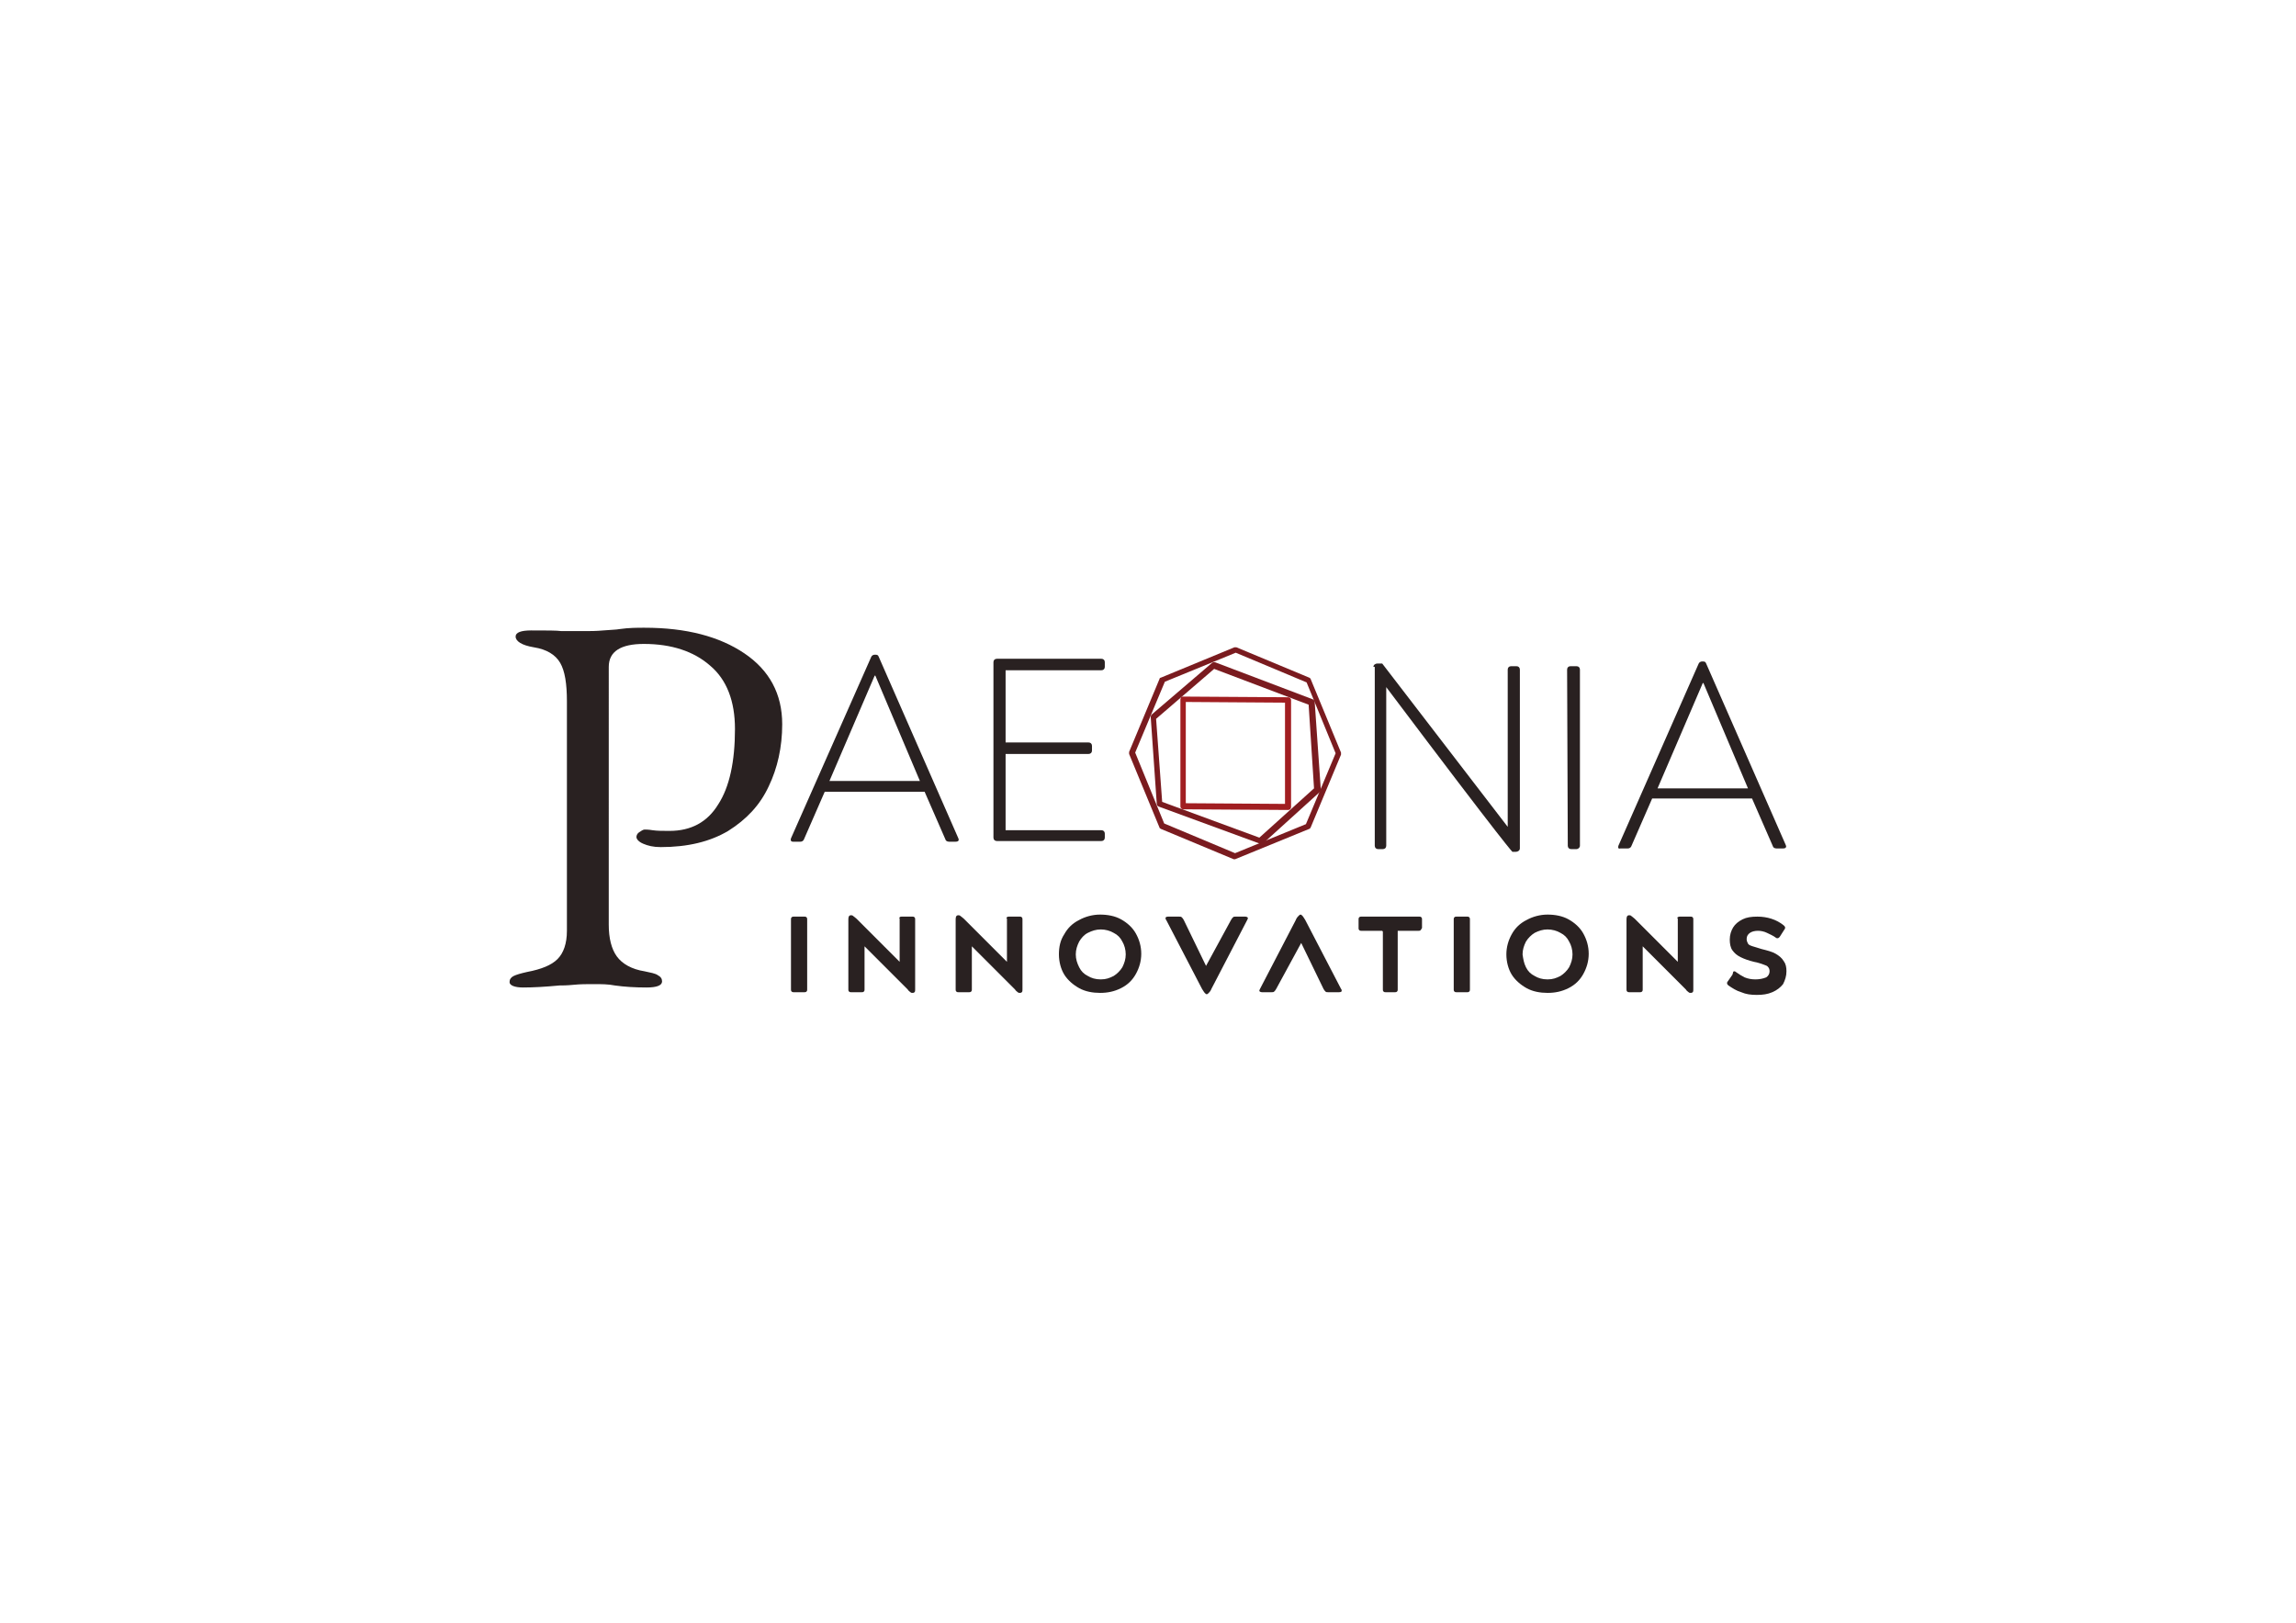 <?xml version="1.0" encoding="utf-8"?>
<!-- Generator: Adobe Illustrator 26.0.3, SVG Export Plug-In . SVG Version: 6.00 Build 0)  -->
<svg version="1.1" id="Layer_1" xmlns="http://www.w3.org/2000/svg" xmlns:xlink="http://www.w3.org/1999/xlink" x="0px" y="0px"
	 viewBox="0 0 340.2 240.5" style="enable-background:new 0 0 340.2 240.5;" xml:space="preserve">
<style type="text/css">
	.st0{fill:#292121;}
	.st1{fill:#A11E21;}
	.st2{fill:#7A1B1F;}
</style>
<path class="st0" d="M75.5,145.5c0-0.4,0.2-0.7,0.6-0.9s1.1-0.4,2-0.6c2.1-0.4,3.6-1,4.5-1.9s1.4-2.3,1.4-4.2v-34
	c0-2.6-0.3-4.5-1-5.7s-2-2-3.9-2.3c-1.8-0.3-2.7-0.9-2.7-1.6c0-0.6,0.8-0.9,2.3-0.9c2.3,0,3.8,0,4.5,0.1h3.4c0.8,0,1.7,0,2.8-0.1
	c1.1-0.1,1.9-0.1,2.4-0.2c1.4-0.2,2.6-0.2,3.7-0.2c6.2,0,11.1,1.3,14.8,3.8c3.7,2.5,5.6,6,5.6,10.5c0,3.4-0.7,6.5-2,9.2
	c-1.3,2.8-3.3,4.9-6,6.6c-2.7,1.6-6,2.4-10,2.4c-1.1,0-1.9-0.2-2.6-0.5s-1-0.7-1-1c0-0.2,0.1-0.5,0.4-0.7s0.6-0.4,0.8-0.4
	c0.2,0,0.6,0,1.2,0.1c0.7,0.1,1.5,0.1,2.5,0.1c3.2,0,5.6-1.3,7.2-3.9c1.7-2.6,2.5-6.4,2.5-11.2c0-4.1-1.2-7.3-3.7-9.4
	c-2.4-2.1-5.7-3.2-9.8-3.2c-3.4,0-5.2,1.1-5.2,3.4V137c0,2,0.4,3.6,1.2,4.7s2.2,1.9,4.1,2.2c0.9,0.2,1.6,0.3,2,0.6
	c0.4,0.2,0.6,0.5,0.6,0.9c0,0.6-0.8,0.9-2.3,0.9c-1.7,0-3.3-0.1-4.7-0.3c-1-0.2-2-0.2-3.2-0.2c-1,0-1.9,0-2.9,0.1s-1.7,0.1-2.1,0.1
	c-2.1,0.2-3.9,0.3-5.4,0.3C76.3,146.3,75.5,146,75.5,145.5L75.5,145.5z"/>
<g>
	<g>
		<path class="st0" d="M117.2,124.2l11.9-26.9c0.1-0.2,0.3-0.3,0.5-0.3h0.1c0.2,0,0.4,0,0.5,0.3l11.8,26.9c0.1,0.2,0.1,0.5-0.4,0.5
			h-1c-0.3,0-0.5-0.2-0.5-0.3l-3.1-7.1h-14.8l-3.1,7.1c-0.1,0.2-0.3,0.3-0.5,0.3h-1.1C117.2,124.7,117.1,124.5,117.2,124.2z
			 M136.3,115.7l-6.6-15.6h-0.1l-6.7,15.6H136.3z"/>
		<path class="st0" d="M147.2,98.1c0-0.3,0.2-0.5,0.5-0.5h15.5c0.3,0,0.5,0.2,0.5,0.5v0.7c0,0.3-0.2,0.5-0.5,0.5H149V110h12.3
			c0.3,0,0.5,0.2,0.5,0.5v0.7c0,0.3-0.2,0.5-0.5,0.5H149V123h14.2c0.3,0,0.5,0.2,0.5,0.5v0.6c0,0.3-0.2,0.5-0.5,0.5h-15.5
			c-0.3,0-0.5-0.2-0.5-0.5V98.1L147.2,98.1z"/>
	</g>
	<g>
		<path class="st0" d="M203.5,98.8c0-0.3,0.3-0.5,0.6-0.5h0.7l18.6,24.2l0,0V99.2c0-0.3,0.2-0.5,0.5-0.5h0.8c0.3,0,0.5,0.2,0.5,0.5
			v26.5c0,0.3-0.3,0.5-0.6,0.5h-0.5c0,0-0.4-0.1-18.7-24.4l0,0v23.5c0,0.3-0.2,0.5-0.5,0.5h-0.7c-0.3,0-0.5-0.2-0.5-0.5V98.8H203.5z
			"/>
		<path class="st0" d="M232.2,99.2c0-0.3,0.2-0.5,0.5-0.5h0.9c0.3,0,0.5,0.2,0.5,0.5v26.1c0,0.3-0.3,0.5-0.5,0.5h-0.8
			c-0.3,0-0.5-0.2-0.5-0.5L232.2,99.2L232.2,99.2z"/>
		<path class="st0" d="M239.8,125.3l11.9-27c0.1-0.2,0.3-0.3,0.5-0.3h0.1c0.2,0,0.4,0,0.5,0.3l11.8,26.9c0.1,0.2,0.1,0.5-0.4,0.5h-1
			c-0.3,0-0.5-0.2-0.5-0.3l-3.1-7.1h-14.8l-3.1,7.1c-0.1,0.2-0.3,0.3-0.5,0.3h-1.1C239.8,125.8,239.7,125.6,239.8,125.3L239.8,125.3
			z M259,116.8l-6.6-15.6h-0.1l-6.7,15.6H259z"/>
	</g>
	<g>
		<path class="st1" d="M190.9,120L190.9,120l-15.6-0.1c-0.2,0-0.4-0.2-0.4-0.4v-15.9c0-0.1,0.1-0.2,0.1-0.3c0.1-0.1,0.2-0.1,0.3-0.1
			l15.6,0.1c0.2,0,0.4,0.2,0.4,0.4v15.9c0,0.1-0.1,0.2-0.1,0.3C191.1,119.9,191,120,190.9,120z M175.7,119l14.7,0.1v-15l-14.7-0.1
			V119z"/>
		<path class="st2" d="M183,127.3c-0.1,0-0.1,0-0.2,0l-10.8-4.5c-0.1-0.1-0.2-0.1-0.2-0.2l-4.5-10.9c0-0.1,0-0.2,0-0.3l4.5-10.8
			c0-0.1,0.1-0.2,0.2-0.2l10.9-4.5c0.1,0,0.2,0,0.3,0l10.8,4.5c0.1,0.1,0.2,0.1,0.2,0.2l4.5,10.9c0,0.1,0,0.2,0,0.3l-4.5,10.8
			c-0.1,0.1-0.1,0.2-0.2,0.2L183,127.3L183,127.3z M172.5,122l10.5,4.4l10.5-4.3l4.4-10.5l-4.3-10.5l-10.5-4.4l-10.5,4.3l-4.4,10.5
			L172.5,122L172.5,122z"/>
		<path class="st2" d="M186.7,125C186.6,125,186.6,125,186.7,125l-15-5.5c-0.2-0.1-0.3-0.2-0.3-0.4l-0.9-12.9c0-0.1,0.1-0.3,0.1-0.3
			l9-7.7c0.1-0.1,0.3-0.1,0.4-0.1l14.5,5.5c0.2,0.1,0.3,0.2,0.3,0.4l0.9,12.9c0,0.1,0,0.3-0.1,0.4l-8.5,7.7
			C186.9,125,186.8,125,186.7,125L186.7,125z M172.2,118.8l14.4,5.3l8.1-7.3l-0.8-12.4l-14-5.3l-8.6,7.4L172.2,118.8L172.2,118.8z"
			/>
	</g>
</g>
<g>
	<path class="st0" d="M119.5,146.9c-0.1,0.1-0.2,0.1-0.3,0.1h-1.6c-0.1,0-0.2,0-0.3-0.1s-0.1-0.2-0.1-0.3v-10.4c0-0.1,0-0.2,0.1-0.3
		s0.2-0.1,0.3-0.1h1.6c0.1,0,0.2,0,0.3,0.1s0.1,0.2,0.1,0.3v10.4C119.6,146.7,119.6,146.8,119.5,146.9z"/>
	<path class="st0" d="M133.3,135.9c0.1-0.1,0.2-0.1,0.3-0.1h1.6c0.1,0,0.2,0,0.3,0.1s0.1,0.2,0.1,0.3v10.4c0,0.2,0,0.3-0.1,0.4
		s-0.2,0.1-0.3,0.1s-0.2,0-0.3-0.1s-0.3-0.2-0.4-0.4l-6.4-6.4v6.4c0,0.1,0,0.2-0.1,0.3c-0.1,0.1-0.2,0.1-0.3,0.1h-1.6
		c-0.1,0-0.2,0-0.3-0.1c-0.1-0.1-0.1-0.2-0.1-0.3v-10.4c0-0.4,0.1-0.6,0.4-0.6c0.1,0,0.2,0,0.3,0.1c0.1,0.1,0.3,0.2,0.5,0.4l6.4,6.4
		v-6.4C133.2,136,133.3,135.9,133.3,135.9z"/>
	<path class="st0" d="M149.2,135.9c0.1-0.1,0.2-0.1,0.3-0.1h1.6c0.1,0,0.2,0,0.3,0.1s0.1,0.2,0.1,0.3v10.4c0,0.2,0,0.3-0.1,0.4
		s-0.2,0.1-0.3,0.1s-0.2,0-0.3-0.1s-0.3-0.2-0.4-0.4l-6.4-6.4v6.4c0,0.1,0,0.2-0.1,0.3c-0.1,0.1-0.2,0.1-0.3,0.1h-1.6
		c-0.1,0-0.2,0-0.3-0.1c-0.1-0.1-0.1-0.2-0.1-0.3v-10.4c0-0.4,0.1-0.6,0.4-0.6c0.1,0,0.2,0,0.3,0.1s0.3,0.2,0.5,0.4l6.4,6.4v-6.4
		C149.1,136,149.1,135.9,149.2,135.9z"/>
	<path class="st0" d="M157.7,138.4c0.5-0.9,1.2-1.6,2.2-2.1c0.9-0.5,2-0.8,3.1-0.8c1.1,0,2.2,0.2,3.1,0.7c0.9,0.5,1.7,1.2,2.2,2.1
		c0.5,0.9,0.8,1.9,0.8,3s-0.3,2.1-0.8,3c-0.5,0.9-1.2,1.6-2.2,2.1c-1,0.5-2,0.7-3.1,0.7c-1.1,0-2.2-0.2-3.1-0.7s-1.7-1.2-2.2-2
		s-0.8-1.9-0.8-3C156.9,140.3,157.1,139.3,157.7,138.4z M159.9,143.3c0.3,0.6,0.7,1,1.3,1.3c0.5,0.3,1.1,0.5,1.9,0.5
		c0.8,0,1.3-0.2,1.9-0.5c0.5-0.3,1-0.8,1.3-1.3c0.3-0.6,0.5-1.2,0.5-1.9s-0.2-1.4-0.5-1.9c-0.3-0.6-0.7-1-1.3-1.3
		c-0.5-0.3-1.2-0.5-1.9-0.5s-1.3,0.2-1.9,0.5c-0.6,0.3-1,0.8-1.3,1.3c-0.3,0.6-0.5,1.2-0.5,1.9S159.6,142.7,159.9,143.3z"/>
	<path class="st0" d="M182.4,136.3c0.1-0.2,0.2-0.3,0.3-0.4s0.2-0.1,0.4-0.1h1.4c0.2,0,0.4,0.1,0.4,0.2c0,0.1,0,0.1-0.1,0.3
		l-5.3,10.2c-0.1,0.3-0.3,0.5-0.4,0.6c-0.1,0.1-0.2,0.2-0.3,0.2s-0.2-0.1-0.3-0.2c-0.1-0.1-0.2-0.3-0.4-0.6l-5.3-10.2
		c-0.1-0.1-0.1-0.2-0.1-0.3s0.1-0.2,0.4-0.2h1.6c0.2,0,0.3,0,0.4,0.1c0.1,0.1,0.2,0.2,0.3,0.4l3.3,6.8L182.4,136.3z"/>
	<path class="st0" d="M189.1,146.5c-0.1,0.2-0.2,0.3-0.3,0.4c-0.1,0.1-0.2,0.1-0.4,0.1H187c-0.2,0-0.4-0.1-0.4-0.2
		c0-0.1,0-0.1,0.1-0.3l5.3-10.2c0.1-0.3,0.3-0.5,0.4-0.6s0.2-0.2,0.3-0.2c0.1,0,0.2,0.1,0.3,0.2c0.1,0.1,0.2,0.3,0.4,0.6l5.3,10.2
		c0.1,0.1,0.1,0.2,0.1,0.3s-0.1,0.2-0.4,0.2h-1.6c-0.2,0-0.3,0-0.4-0.1s-0.2-0.2-0.3-0.4l-3.3-6.8L189.1,146.5z"/>
	<path class="st0" d="M210.5,137.8c-0.1,0.1-0.2,0.1-0.3,0.1h-2.9c-0.1,0-0.1,0-0.2,0c0,0,0,0.1,0,0.2v8.5c0,0.1,0,0.2-0.1,0.3
		s-0.2,0.1-0.3,0.1h-1.4c-0.1,0-0.2,0-0.3-0.1s-0.1-0.2-0.1-0.3v-8.5c0-0.1,0-0.1-0.1-0.2c0,0-0.1,0-0.2,0h-2.9
		c-0.1,0-0.2,0-0.3-0.1s-0.1-0.2-0.1-0.3v-1.3c0-0.1,0-0.2,0.1-0.3s0.2-0.1,0.3-0.1h8.6c0.1,0,0.2,0,0.3,0.1
		c0.1,0.1,0.1,0.2,0.1,0.3v1.3C210.6,137.6,210.6,137.7,210.5,137.8z"/>
	<path class="st0" d="M217.7,146.9c-0.1,0.1-0.2,0.1-0.3,0.1h-1.6c-0.1,0-0.2,0-0.3-0.1s-0.1-0.2-0.1-0.3v-10.4c0-0.1,0-0.2,0.1-0.3
		s0.2-0.1,0.3-0.1h1.6c0.1,0,0.2,0,0.3,0.1s0.1,0.2,0.1,0.3v10.4C217.8,146.7,217.8,146.8,217.7,146.9z"/>
	<path class="st0" d="M224,138.4c0.5-0.9,1.2-1.6,2.2-2.1c0.9-0.5,2-0.8,3.1-0.8c1.1,0,2.2,0.2,3.1,0.7c0.9,0.5,1.7,1.2,2.2,2.1
		c0.5,0.9,0.8,1.9,0.8,3s-0.3,2.1-0.8,3c-0.5,0.9-1.2,1.6-2.2,2.1c-1,0.5-2,0.7-3.1,0.7c-1.1,0-2.2-0.2-3.1-0.7
		c-0.9-0.5-1.7-1.2-2.2-2c-0.5-0.8-0.8-1.9-0.8-3C223.2,140.3,223.5,139.3,224,138.4z M226.1,143.3c0.3,0.6,0.7,1,1.3,1.3
		c0.5,0.3,1.1,0.5,1.9,0.5s1.3-0.2,1.9-0.5c0.5-0.3,1-0.8,1.3-1.3c0.3-0.6,0.5-1.2,0.5-1.9s-0.2-1.4-0.5-1.9c-0.3-0.6-0.7-1-1.3-1.3
		c-0.5-0.3-1.2-0.5-1.9-0.5s-1.3,0.2-1.9,0.5c-0.5,0.3-1,0.8-1.3,1.3c-0.3,0.6-0.5,1.2-0.5,1.9C225.7,142.1,225.8,142.7,226.1,143.3
		z"/>
	<path class="st0" d="M248.6,135.9c0.1-0.1,0.2-0.1,0.3-0.1h1.6c0.1,0,0.2,0,0.3,0.1s0.1,0.2,0.1,0.3v10.4c0,0.2,0,0.3-0.1,0.4
		c-0.1,0.1-0.2,0.1-0.3,0.1s-0.2,0-0.3-0.1s-0.3-0.2-0.4-0.4l-6.4-6.4v6.4c0,0.1,0,0.2-0.1,0.3s-0.2,0.1-0.3,0.1h-1.6
		c-0.1,0-0.2,0-0.3-0.1s-0.1-0.2-0.1-0.3v-10.4c0-0.4,0.1-0.6,0.4-0.6c0.1,0,0.2,0,0.3,0.1s0.3,0.2,0.5,0.4l6.4,6.4v-6.4
		C248.5,136,248.5,135.9,248.6,135.9z"/>
	<path class="st0" d="M256.8,144l0.1-0.1c0.1,0,0.2,0,0.3,0.1c0.4,0.3,0.9,0.6,1.3,0.8c0.5,0.2,1,0.3,1.6,0.3s1.1-0.1,1.6-0.3
		c0.3-0.2,0.5-0.5,0.5-0.9c0-0.3-0.1-0.5-0.2-0.6c-0.1-0.2-0.4-0.3-0.7-0.4c-0.3-0.1-0.8-0.3-1.4-0.4c-0.8-0.2-1.4-0.4-2-0.7
		c-0.6-0.3-0.9-0.6-1.2-1s-0.4-1-0.4-1.6c0-0.7,0.2-1.3,0.5-1.8s0.8-0.9,1.4-1.2c0.6-0.3,1.3-0.4,2.2-0.4c1.4,0,2.8,0.4,3.9,1.3
		c0.1,0.1,0.2,0.2,0.2,0.3s0,0.2-0.1,0.3l-0.7,1.1c-0.1,0.1-0.2,0.2-0.3,0.2s-0.2,0-0.3-0.1c-0.4-0.3-0.9-0.5-1.3-0.7
		s-0.9-0.3-1.3-0.3c-0.5,0-0.9,0.1-1.2,0.3s-0.5,0.5-0.5,0.9c0,0.3,0.1,0.5,0.2,0.7s0.4,0.3,0.7,0.4c0.3,0.1,0.7,0.2,1.3,0.4
		c0.8,0.2,1.6,0.4,2.1,0.7s0.9,0.6,1.2,1.1c0.3,0.4,0.4,0.9,0.4,1.5c0,0.7-0.2,1.3-0.5,1.9c-0.4,0.5-0.9,0.9-1.6,1.2
		c-0.7,0.3-1.4,0.4-2.3,0.4s-1.6-0.1-2.3-0.4c-0.7-0.2-1.3-0.6-1.9-1c-0.1-0.1-0.2-0.2-0.2-0.3s0-0.2,0.1-0.3l0.7-1
		C256.8,144.1,256.8,144,256.8,144z"/>
</g>
</svg>
